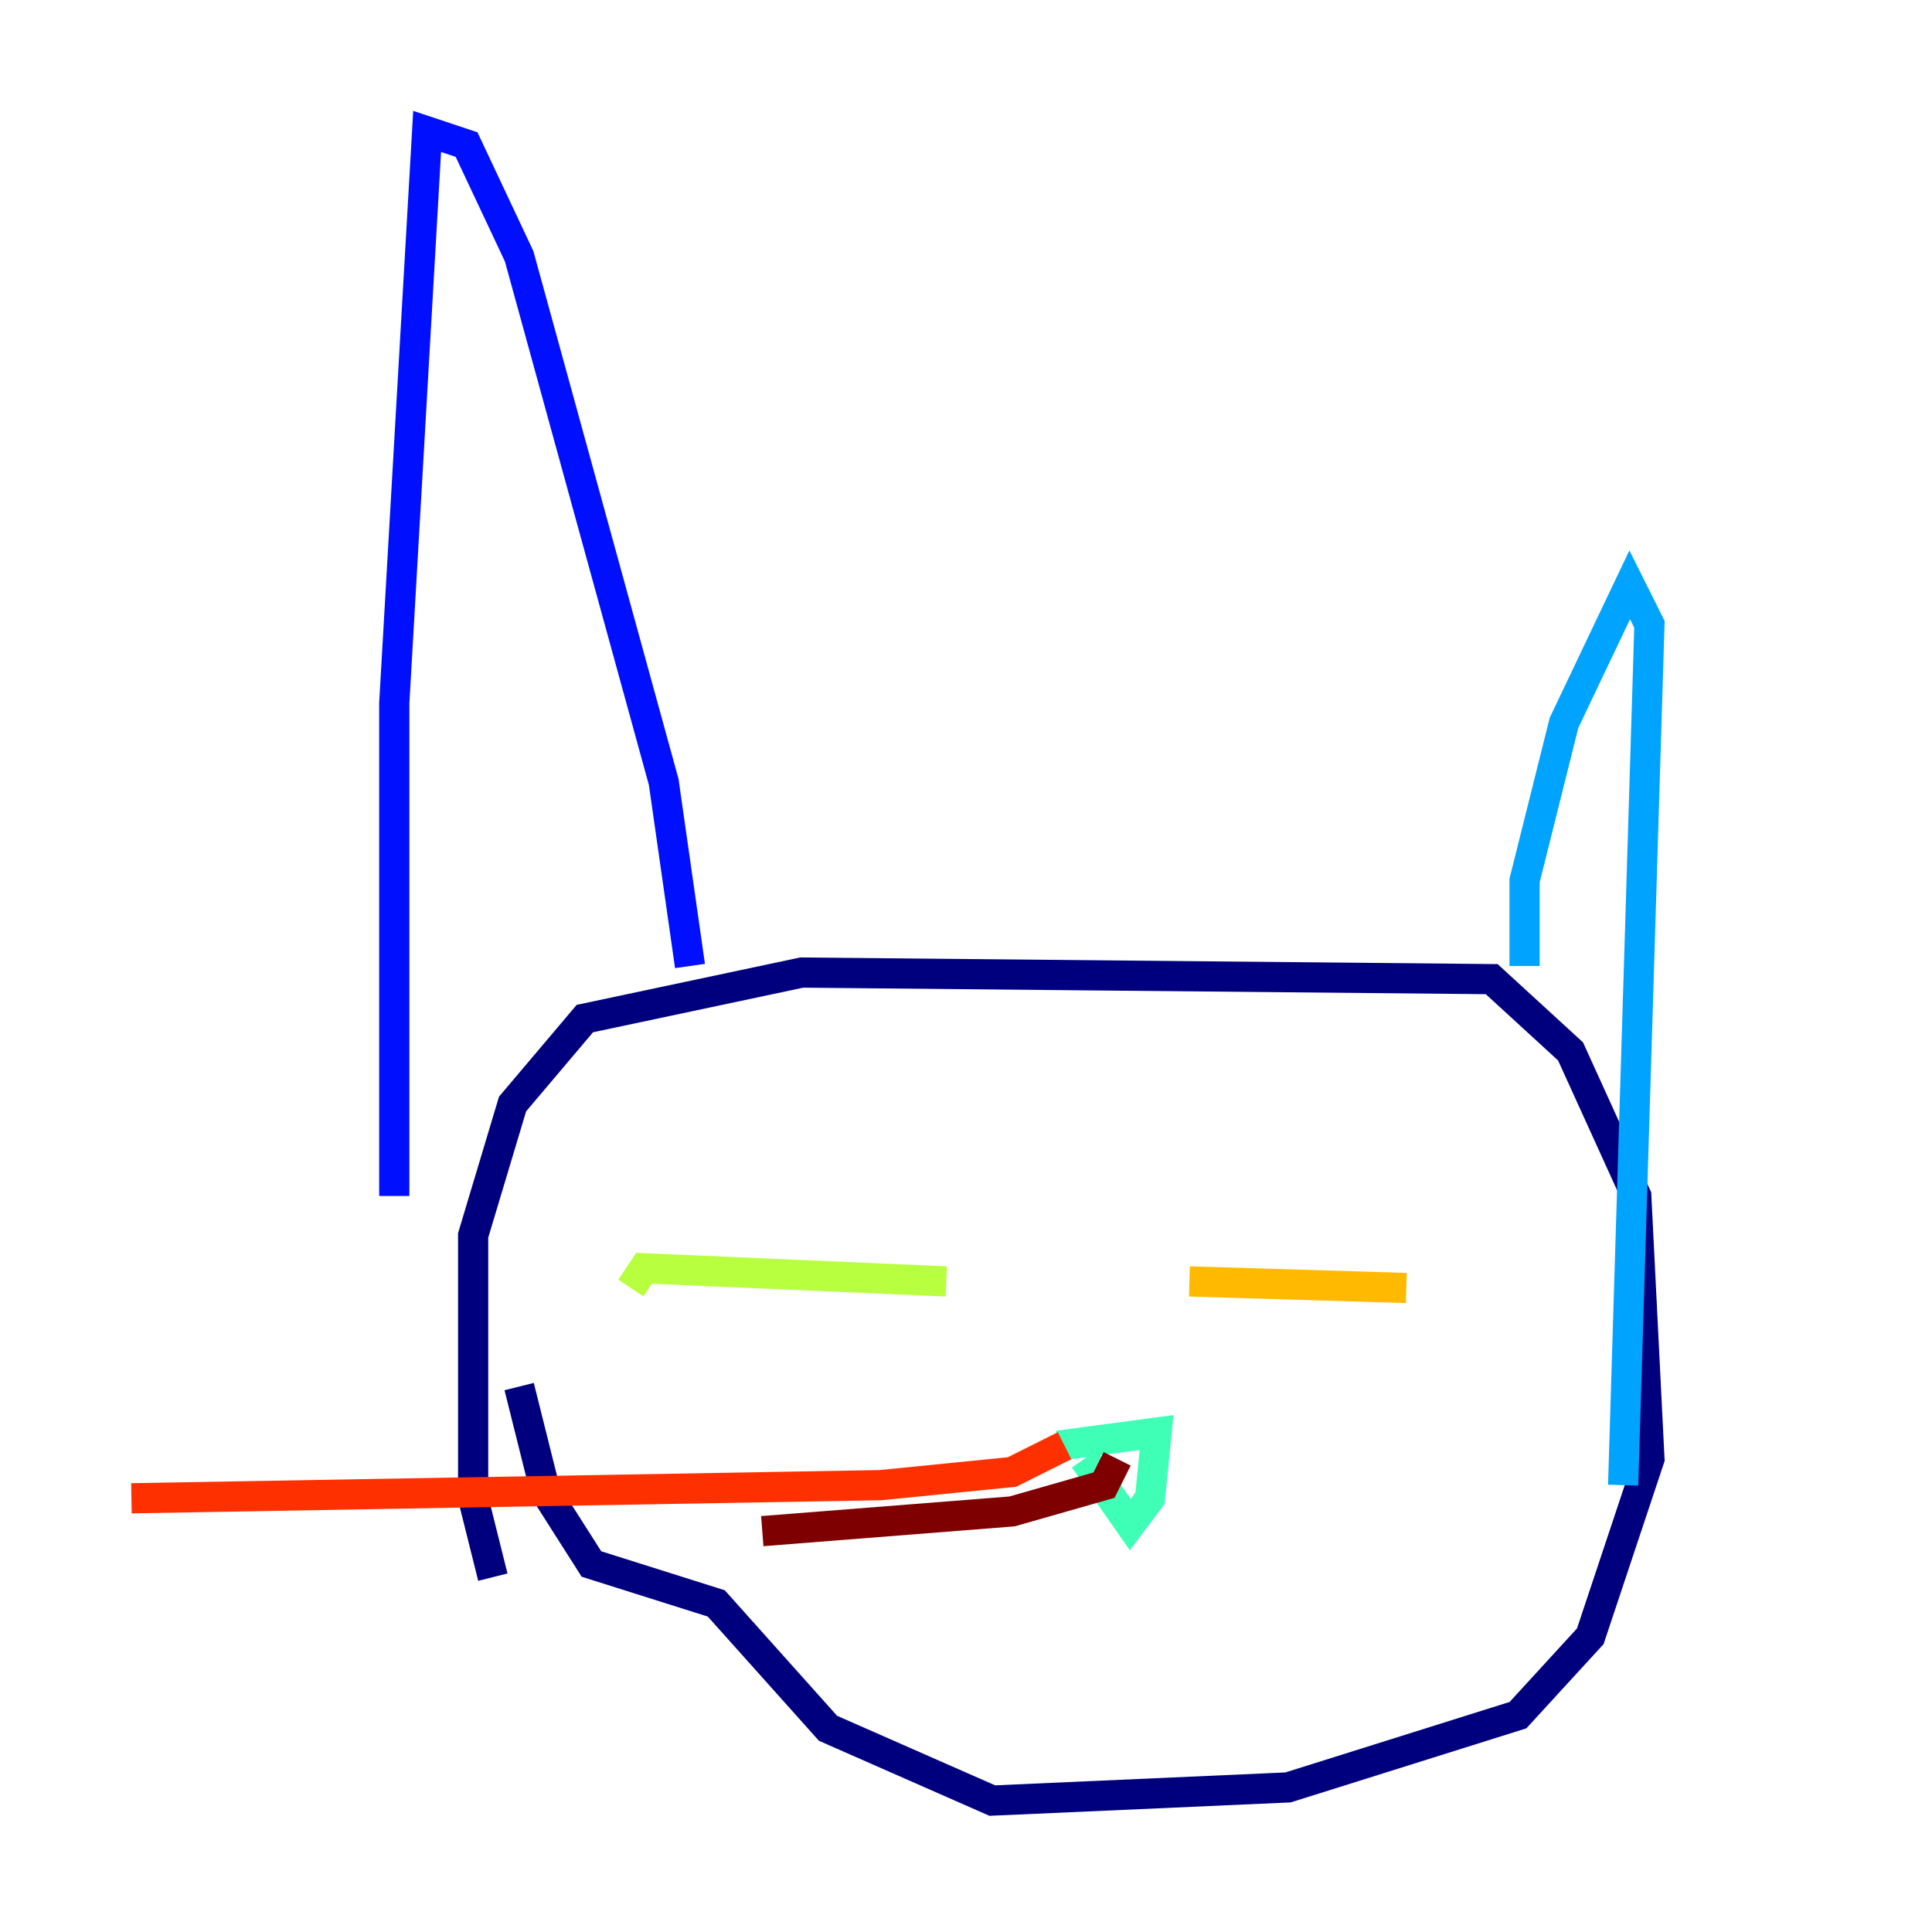 <?xml version="1.0" encoding="utf-8" ?>
<svg baseProfile="tiny" height="128" version="1.2" viewBox="0,0,128,128" width="128" xmlns="http://www.w3.org/2000/svg" xmlns:ev="http://www.w3.org/2001/xml-events" xmlns:xlink="http://www.w3.org/1999/xlink"><defs /><polyline fill="none" points="32.653,104.49 31.347,99.265 31.347,81.85 33.959,73.143 38.748,67.483 53.116,64.435 98.83,64.871 104.054,69.66 108.408,79.238 109.279,96.653 105.361,108.408 100.571,113.633 85.333,118.422 65.742,119.293 54.857,114.503 47.456,106.231 39.184,103.619 36.136,98.83 34.395,91.864" stroke="#00007f" stroke-width="2" /><polyline fill="none" points="45.714,64.0 43.973,51.809 34.395,16.98 30.912,9.578 28.299,8.707 26.122,46.585 26.122,79.238" stroke="#0010ff" stroke-width="2" /><polyline fill="none" points="101.007,64.0 101.007,58.34 103.619,47.891 107.973,38.748 109.279,41.361 107.537,98.395" stroke="#00a4ff" stroke-width="2" /><polyline fill="none" points="70.095,95.782 76.626,94.912 76.191,99.265 74.884,101.007 71.837,96.653" stroke="#3fffb7" stroke-width="2" /><polyline fill="none" points="62.694,84.898 42.667,84.027 41.796,85.333" stroke="#b7ff3f" stroke-width="2" /><polyline fill="none" points="78.803,84.898 93.17,85.333" stroke="#ffb900" stroke-width="2" /><polyline fill="none" points="70.531,95.782 67.048,97.524 58.34,98.395 8.707,99.265" stroke="#ff3000" stroke-width="2" /><polyline fill="none" points="74.014,96.653 73.143,98.395 67.048,100.136 50.503,101.442" stroke="#7f0000" stroke-width="2" /></svg>